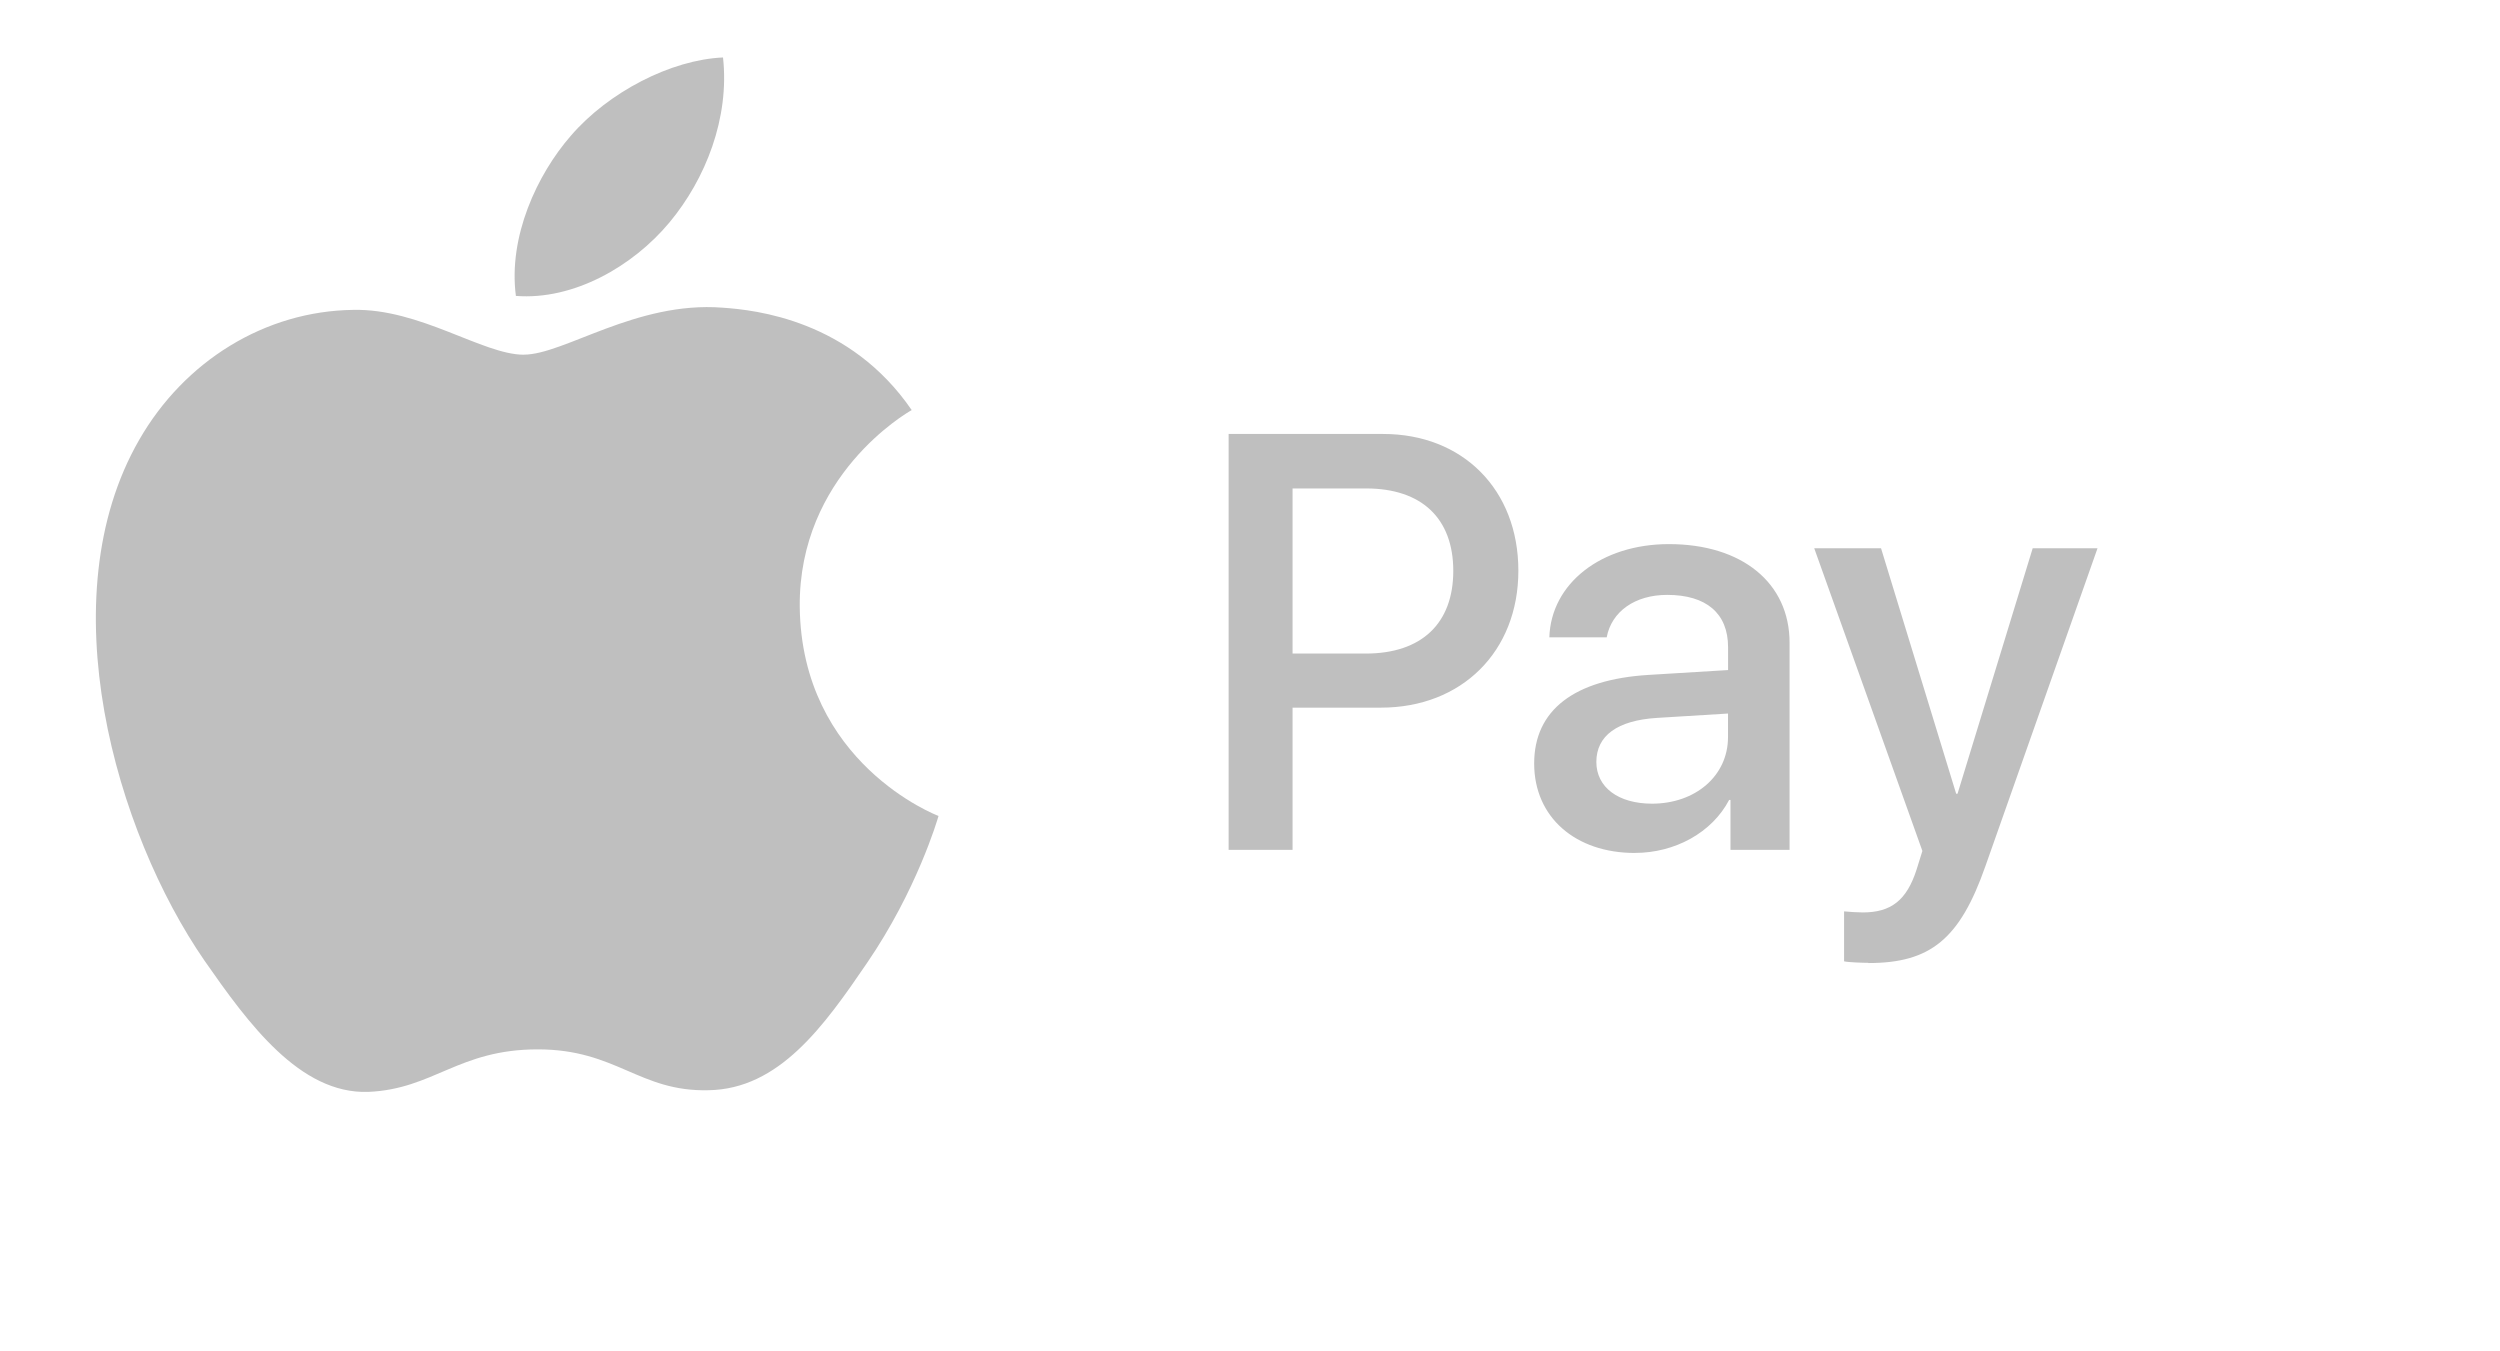 <svg width="87" height="47" viewBox="0 0 87 47" fill="none" xmlns="http://www.w3.org/2000/svg">
<g clip-path="url(#clip0)">
<path d="M34.585 16.516C34.033 17.174 33.153 17.695 32.275 17.619C32.159 16.732 32.596 15.782 33.102 15.193C33.652 14.521 34.616 14.04 35.397 14C35.49 14.927 35.129 15.837 34.587 16.516H34.585ZM35.388 17.794C34.112 17.716 33.016 18.527 32.411 18.527C31.793 18.527 30.866 17.832 29.857 17.855C28.549 17.872 27.325 18.619 26.66 19.822C25.275 22.215 26.3 25.757 27.631 27.708C28.281 28.671 29.06 29.727 30.086 29.698C31.057 29.658 31.448 29.056 32.618 29.056C33.804 29.056 34.14 29.698 35.174 29.674C36.236 29.658 36.909 28.711 37.559 27.747C38.301 26.653 38.606 25.581 38.623 25.528C38.606 25.505 36.565 24.718 36.55 22.345C36.534 20.355 38.156 19.408 38.225 19.354C37.314 17.977 35.876 17.832 35.387 17.795L35.388 17.794ZM42.756 15.1V29.575H44.981V24.626H48.058C50.865 24.626 52.839 22.676 52.839 19.86C52.839 17.039 50.904 15.102 48.134 15.102L42.756 15.1ZM44.981 16.998H47.544C49.471 16.998 50.574 18.038 50.574 19.866C50.574 21.695 49.471 22.744 47.529 22.744H44.981V16.998ZM56.891 29.682C58.291 29.682 59.583 28.971 60.174 27.837H60.221V29.575H62.277V22.367C62.277 20.288 60.626 18.935 58.078 18.935C55.722 18.935 53.977 20.304 53.917 22.178H55.913C56.082 21.284 56.892 20.702 58.017 20.702C59.379 20.702 60.137 21.344 60.137 22.523V23.318L57.368 23.487C54.782 23.647 53.389 24.71 53.389 26.57C53.389 28.444 54.829 29.683 56.892 29.683L56.891 29.682ZM57.496 27.968C56.309 27.968 55.553 27.393 55.553 26.515C55.553 25.605 56.28 25.069 57.663 24.983L60.135 24.831V25.649C60.135 27.004 58.996 27.968 57.487 27.968H57.496ZM65.023 33.514C67.187 33.514 68.206 32.672 69.093 30.14L72.994 19.079H70.738L68.122 27.623H68.075L65.46 19.079H63.135L66.899 29.613L66.699 30.255C66.354 31.334 65.805 31.753 64.825 31.753C64.649 31.753 64.312 31.731 64.174 31.716V33.454C64.304 33.49 64.856 33.507 65.016 33.507L65.023 33.514Z" fill="#BFBFBF"/>
</g>
<g clip-path="url(#clip1)">
<path d="M18.227 12.344C16.805 12.344 14.604 10.727 12.287 10.784C9.226 10.825 6.421 12.559 4.845 15.305C1.669 20.817 4.026 28.959 7.123 33.44C8.643 35.621 10.435 38.075 12.812 37.998C15.091 37.901 15.947 36.518 18.714 36.518C21.46 36.518 22.239 37.998 24.654 37.94C27.11 37.901 28.668 35.72 30.168 33.518C31.902 30.986 32.622 28.53 32.661 28.395C32.602 28.376 27.888 26.564 27.831 21.11C27.792 16.55 31.551 14.369 31.727 14.271C29.583 11.136 26.292 10.786 25.142 10.707C22.142 10.473 19.629 12.342 18.227 12.342V12.344ZM23.294 7.745C24.558 6.227 25.393 4.104 25.161 2C23.351 2.078 21.168 3.208 19.863 4.727C18.693 6.071 17.682 8.234 17.953 10.298C19.96 10.454 22.026 9.266 23.292 7.747" fill="#BFBFBF"/>
</g>
<defs>
<clipPath id="clip0">
<rect width="47" height="47" fill="white" transform="translate(40)"/>
</clipPath>
<clipPath id="clip1">
<rect width="36" height="36" fill="white" transform="translate(0 2)"/>
</clipPath>
</defs>
</svg>
